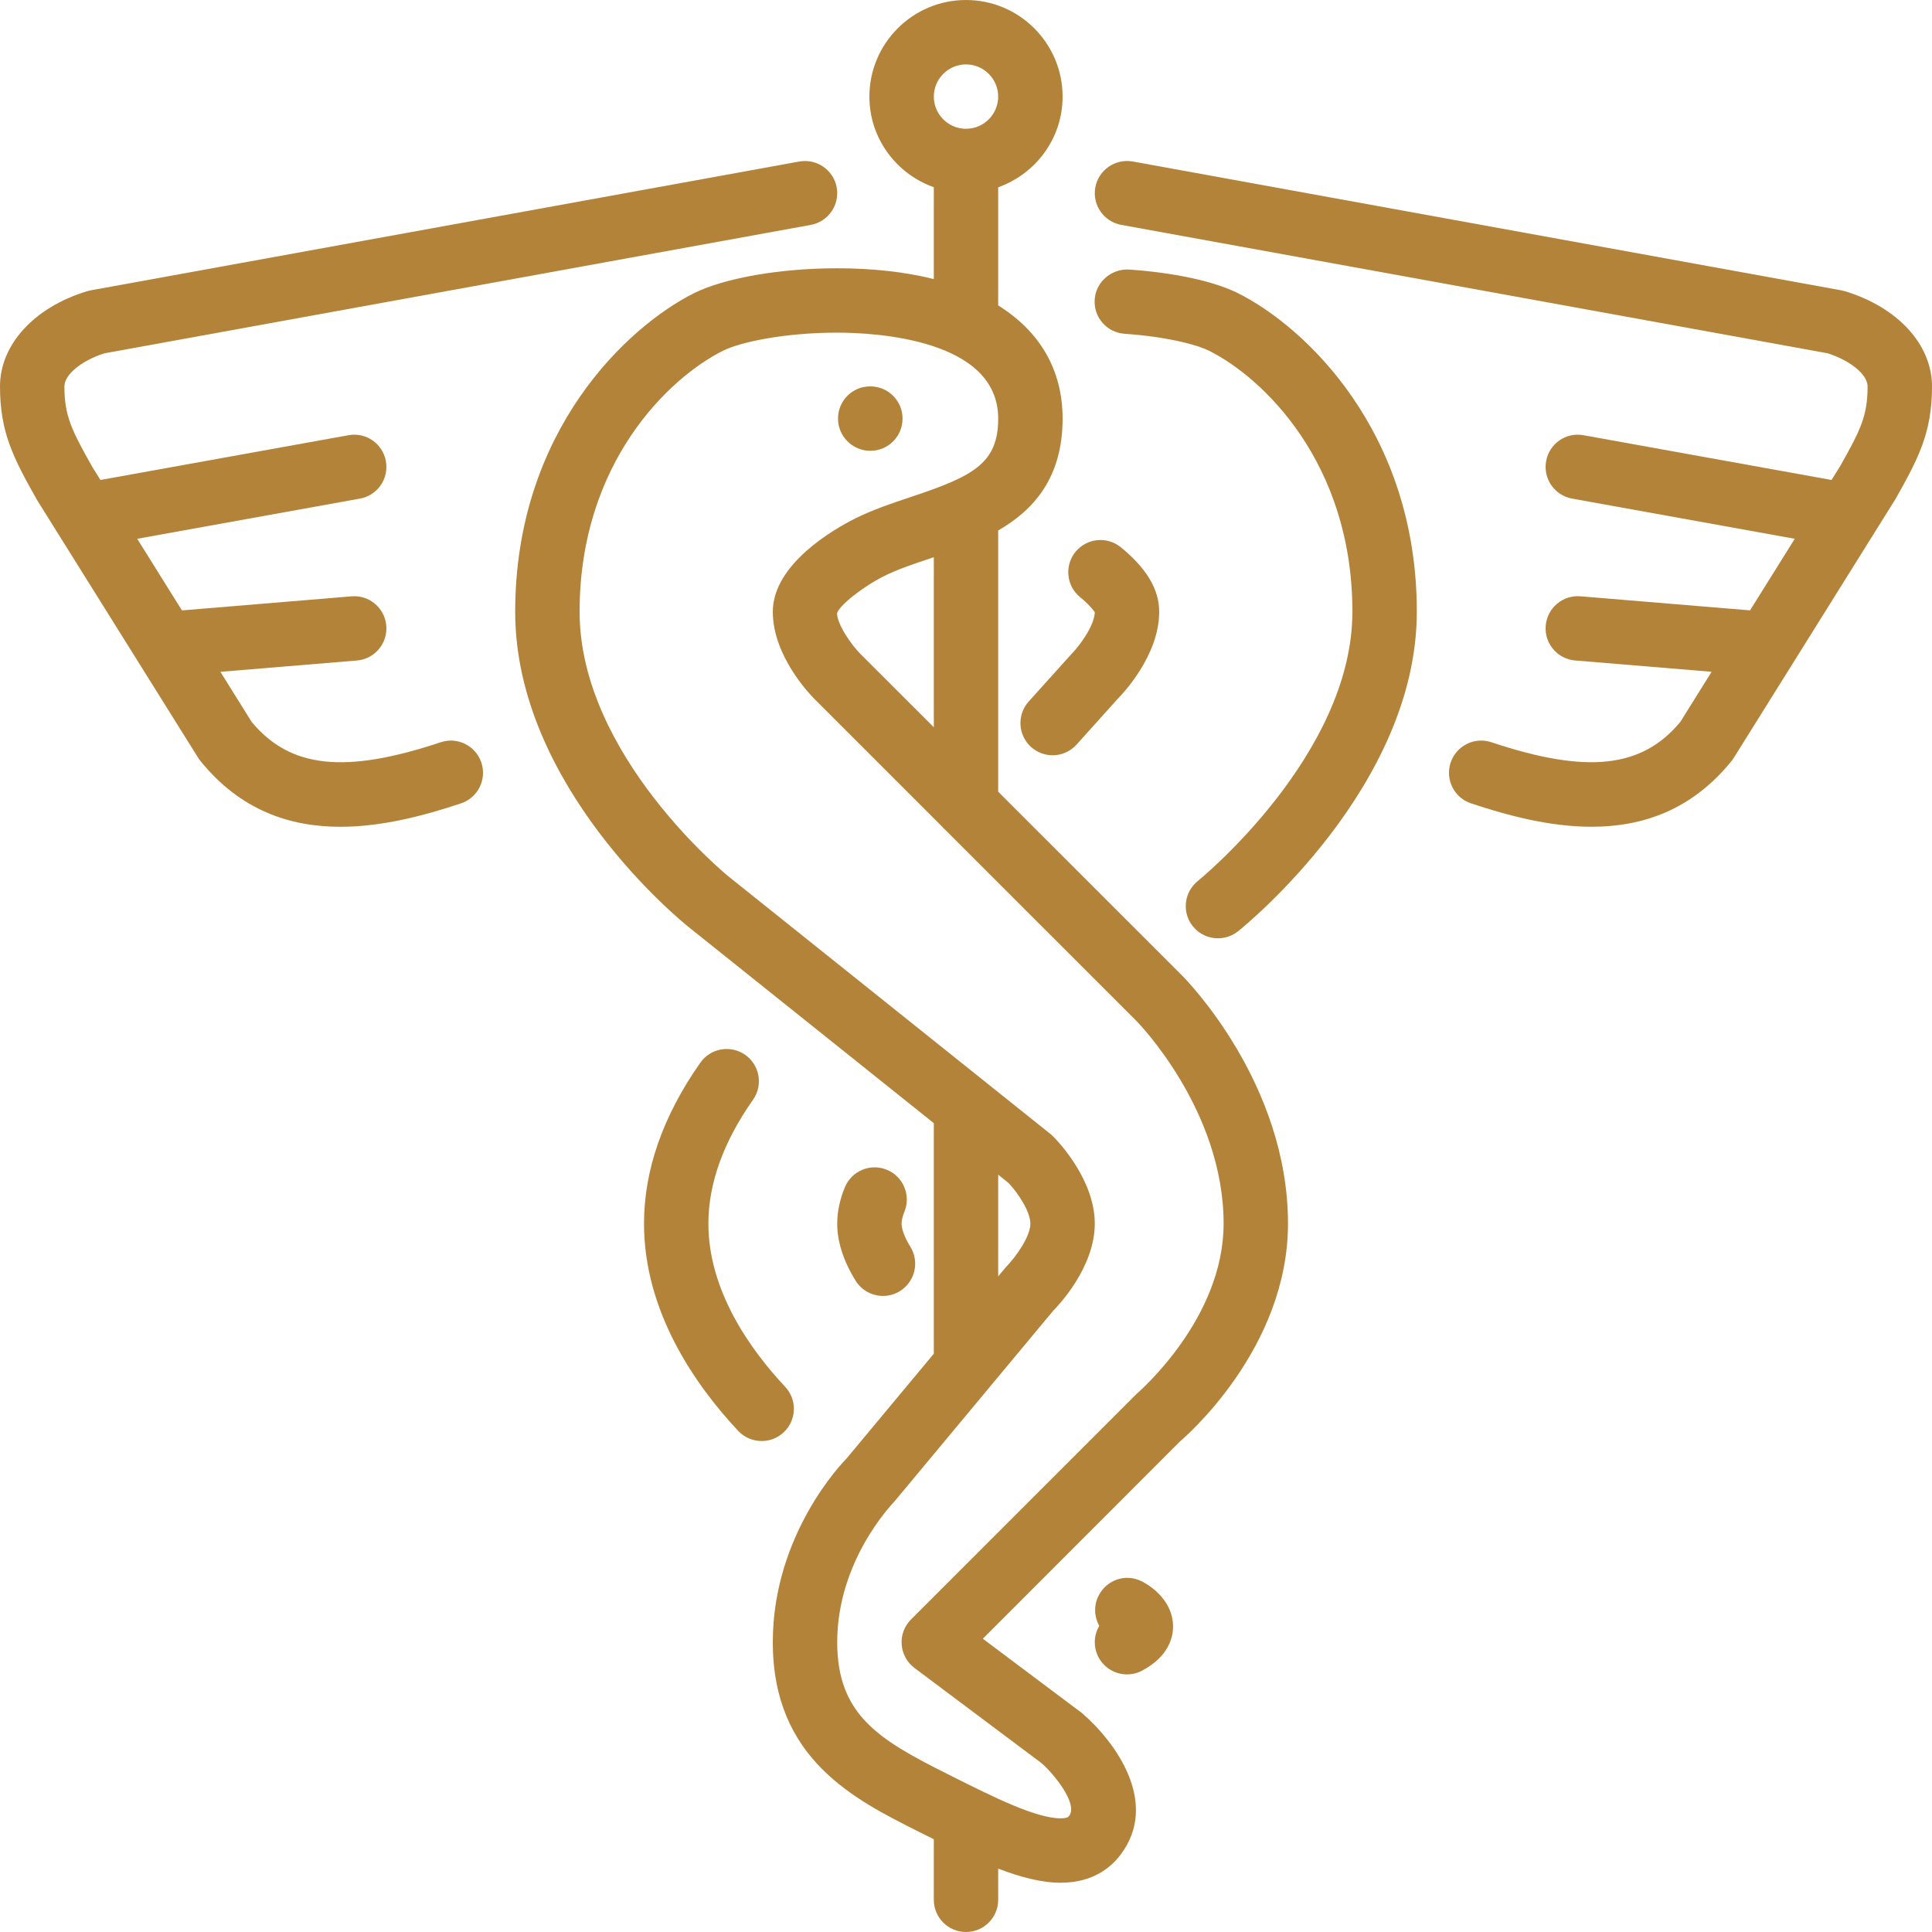 <svg width="56" height="56" viewBox="0 0 56 56" fill="none" xmlns="http://www.w3.org/2000/svg">
<path d="M33.084 45.831C32.624 45.602 32.07 45.795 31.841 46.256C31.698 46.541 31.717 46.865 31.862 47.127C31.703 47.398 31.685 47.741 31.843 48.039C32.011 48.354 32.333 48.533 32.667 48.533C32.815 48.533 32.965 48.498 33.105 48.424C33.894 48.004 34.006 47.432 34.002 47.129C33.994 46.507 33.523 46.051 33.084 45.831Z" fill="#B38339"/>
<path d="M31.307 17.309C31.659 17.595 31.734 17.763 31.733 17.739C31.729 18.105 31.337 18.672 31.04 18.976L29.817 20.334C29.473 20.716 29.504 21.306 29.886 21.652C30.065 21.812 30.289 21.892 30.511 21.892C30.766 21.892 31.02 21.787 31.205 21.582L32.393 20.26C32.516 20.137 33.6 19.017 33.6 17.733C33.6 17.086 33.236 16.473 32.488 15.863C32.088 15.537 31.5 15.597 31.174 15.995C30.849 16.395 30.908 16.983 31.307 17.309Z" fill="#B38339"/>
<path d="M22.759 40.198C21.743 39.113 20.533 37.413 20.533 35.467C20.533 34.305 20.968 33.097 21.827 31.876C22.124 31.454 22.022 30.873 21.601 30.576C21.179 30.279 20.597 30.38 20.3 30.802C19.216 32.344 18.667 33.913 18.667 35.467C18.667 38.022 20.151 40.144 21.396 41.474C21.58 41.67 21.829 41.769 22.077 41.769C22.306 41.769 22.535 41.686 22.715 41.517C23.092 41.165 23.111 40.574 22.759 40.198Z" fill="#B38339"/>
<path d="M12.772 21.515C10.001 22.439 8.407 22.268 7.293 20.923L6.388 19.473L10.344 19.145C10.857 19.103 11.239 18.651 11.197 18.138C11.154 17.624 10.704 17.241 10.189 17.285L5.274 17.693L3.977 15.617L10.433 14.452C10.94 14.361 11.277 13.875 11.185 13.367C11.094 12.861 10.612 12.522 10.101 12.615L2.912 13.912L2.68 13.542C2.076 12.47 1.867 12.057 1.867 11.2C1.867 10.86 2.36 10.453 3.022 10.242L23.5 6.519C24.007 6.426 24.344 5.94 24.252 5.433C24.159 4.926 23.675 4.591 23.166 4.682L2.633 8.415C2.598 8.422 2.565 8.43 2.53 8.439C0.993 8.904 0 9.987 0 11.2C0 12.527 0.381 13.266 1.075 14.495L5.742 21.962C5.761 21.993 5.783 22.024 5.806 22.052C6.967 23.492 8.407 23.965 9.867 23.965C11.065 23.965 12.277 23.647 13.362 23.286C13.851 23.123 14.116 22.594 13.953 22.105C13.789 21.617 13.263 21.35 12.772 21.515Z" fill="#B38339"/>
<path d="M35.884 8.498C35.193 8.153 34.041 7.903 32.724 7.813C32.221 7.785 31.765 8.166 31.73 8.68C31.694 9.194 32.082 9.639 32.597 9.675C33.771 9.755 34.674 9.98 35.049 10.169C36.591 10.939 39.2 13.4 39.2 17.733C39.2 21.887 34.764 25.5 34.719 25.536C34.318 25.859 34.252 26.446 34.574 26.847C34.759 27.078 35.03 27.197 35.303 27.197C35.508 27.197 35.714 27.13 35.886 26.993C36.097 26.824 41.067 22.79 41.067 17.733C41.067 12.489 37.809 9.461 35.884 8.498Z" fill="#B38339"/>
<path d="M53.47 8.439C53.435 8.43 53.401 8.421 53.367 8.415L32.834 4.681C32.324 4.592 31.841 4.927 31.748 5.433C31.656 5.94 31.993 6.426 32.499 6.518L52.978 10.241C53.639 10.453 54.133 10.86 54.133 11.2C54.133 12.057 53.924 12.47 53.342 13.505L53.087 13.912L45.899 12.615C45.39 12.521 44.906 12.86 44.815 13.367C44.723 13.875 45.06 14.36 45.567 14.452L52.022 15.617L50.726 17.692L45.811 17.284C45.297 17.241 44.846 17.624 44.803 18.137C44.761 18.651 45.142 19.102 45.656 19.144L49.612 19.472L48.707 20.922C47.593 22.267 46.001 22.439 43.228 21.514C42.737 21.35 42.211 21.617 42.047 22.105C41.884 22.594 42.149 23.122 42.638 23.286C43.723 23.647 44.935 23.964 46.133 23.964C47.593 23.964 49.032 23.492 50.194 22.052C50.217 22.024 50.238 21.993 50.258 21.961L54.946 14.458C55.619 13.265 56 12.526 56 11.2C56 9.987 55.007 8.904 53.47 8.439Z" fill="#B38339"/>
<path d="M25.703 33.905C25.225 33.71 24.681 33.941 24.487 34.418C24.34 34.777 24.267 35.13 24.267 35.467C24.267 35.991 24.446 36.547 24.799 37.12C24.976 37.405 25.281 37.563 25.595 37.563C25.762 37.563 25.932 37.518 26.084 37.424C26.522 37.152 26.659 36.577 26.388 36.139C26.167 35.78 26.133 35.564 26.133 35.467C26.133 35.373 26.162 35.254 26.215 35.121C26.41 34.644 26.18 34.099 25.703 33.905Z" fill="#B38339"/>
<path d="M25.228 13.067C25.744 13.067 26.161 12.649 26.161 12.133C26.161 11.618 25.744 11.2 25.228 11.2H25.219C24.704 11.2 24.29 11.618 24.29 12.133C24.29 12.649 24.713 13.067 25.228 13.067Z" fill="#B38339"/>
<path d="M28.933 22.947V15.376C29.955 14.787 30.8 13.854 30.8 12.133C30.8 10.718 30.137 9.603 28.933 8.853V5.428C30.018 5.041 30.8 4.015 30.8 2.8C30.8 1.256 29.544 0 28 0C26.456 0 25.2 1.256 25.2 2.8C25.2 4.015 25.982 5.041 27.067 5.427V8.089C26.247 7.884 25.307 7.776 24.257 7.776C22.62 7.776 20.995 8.059 20.116 8.498C18.191 9.461 14.933 12.489 14.933 17.733C14.933 22.79 19.746 26.698 19.95 26.862L27.067 32.555V39.238L24.54 42.273C24.453 42.361 22.4 44.45 22.4 47.6C22.4 50.977 24.756 52.155 26.649 53.102L26.831 53.193C26.91 53.232 26.988 53.271 27.067 53.31V55.067C27.067 55.582 27.485 56 28 56C28.515 56 28.933 55.582 28.933 55.067V54.163C29.571 54.407 30.185 54.572 30.742 54.572C31.67 54.572 32.198 54.133 32.477 53.764C33.617 52.261 32.342 50.498 31.36 49.653L28.487 47.499L34.201 41.782C34.328 41.673 37.333 39.107 37.333 35.467C37.333 31.394 34.386 28.399 34.26 28.273L28.933 22.947ZM28 1.867C28.514 1.867 28.933 2.286 28.933 2.8C28.933 3.314 28.514 3.733 28 3.733C27.486 3.733 27.067 3.314 27.067 2.8C27.067 2.286 27.486 1.867 28 1.867ZM32.94 40.407L26.407 46.94C26.215 47.131 26.116 47.397 26.135 47.666C26.155 47.936 26.29 48.184 26.507 48.347L30.191 51.107C30.527 51.398 31.26 52.28 30.989 52.636C30.973 52.659 30.937 52.705 30.742 52.705C30.026 52.705 28.774 52.077 27.668 51.524L27.484 51.431C25.489 50.434 24.267 49.716 24.267 47.6C24.267 45.242 25.847 43.607 25.917 43.531L30.527 37.993C30.65 37.87 31.733 36.75 31.733 35.467C31.733 34.183 30.65 33.063 30.527 32.94C30.502 32.916 30.476 32.893 30.45 32.871L21.117 25.405C21.075 25.371 16.8 21.886 16.8 17.733C16.8 13.4 19.409 10.939 20.951 10.169C21.474 9.906 22.778 9.642 24.258 9.642C25.355 9.642 28.933 9.821 28.933 12.133C28.933 13.432 28.206 13.803 26.422 14.398C25.875 14.581 25.308 14.769 24.783 15.031C24.224 15.311 22.4 16.332 22.4 17.733C22.4 19.017 23.484 20.137 23.607 20.26L27.3 23.953C27.332 23.989 27.363 24.021 27.399 24.053L32.94 29.593C32.965 29.618 35.467 32.158 35.467 35.467C35.467 38.226 33.022 40.332 32.94 40.407ZM28.933 36.996V34.048L29.236 34.292C29.502 34.574 29.866 35.116 29.866 35.467C29.866 35.833 29.471 36.405 29.15 36.736L28.933 36.996ZM27.067 16.15V21.08L24.929 18.943C24.662 18.671 24.267 18.099 24.262 17.774C24.334 17.542 25.006 17.01 25.617 16.702C26.025 16.498 26.504 16.338 27.012 16.169C27.029 16.163 27.049 16.156 27.067 16.15Z" fill="#B38339"/>
</svg>
